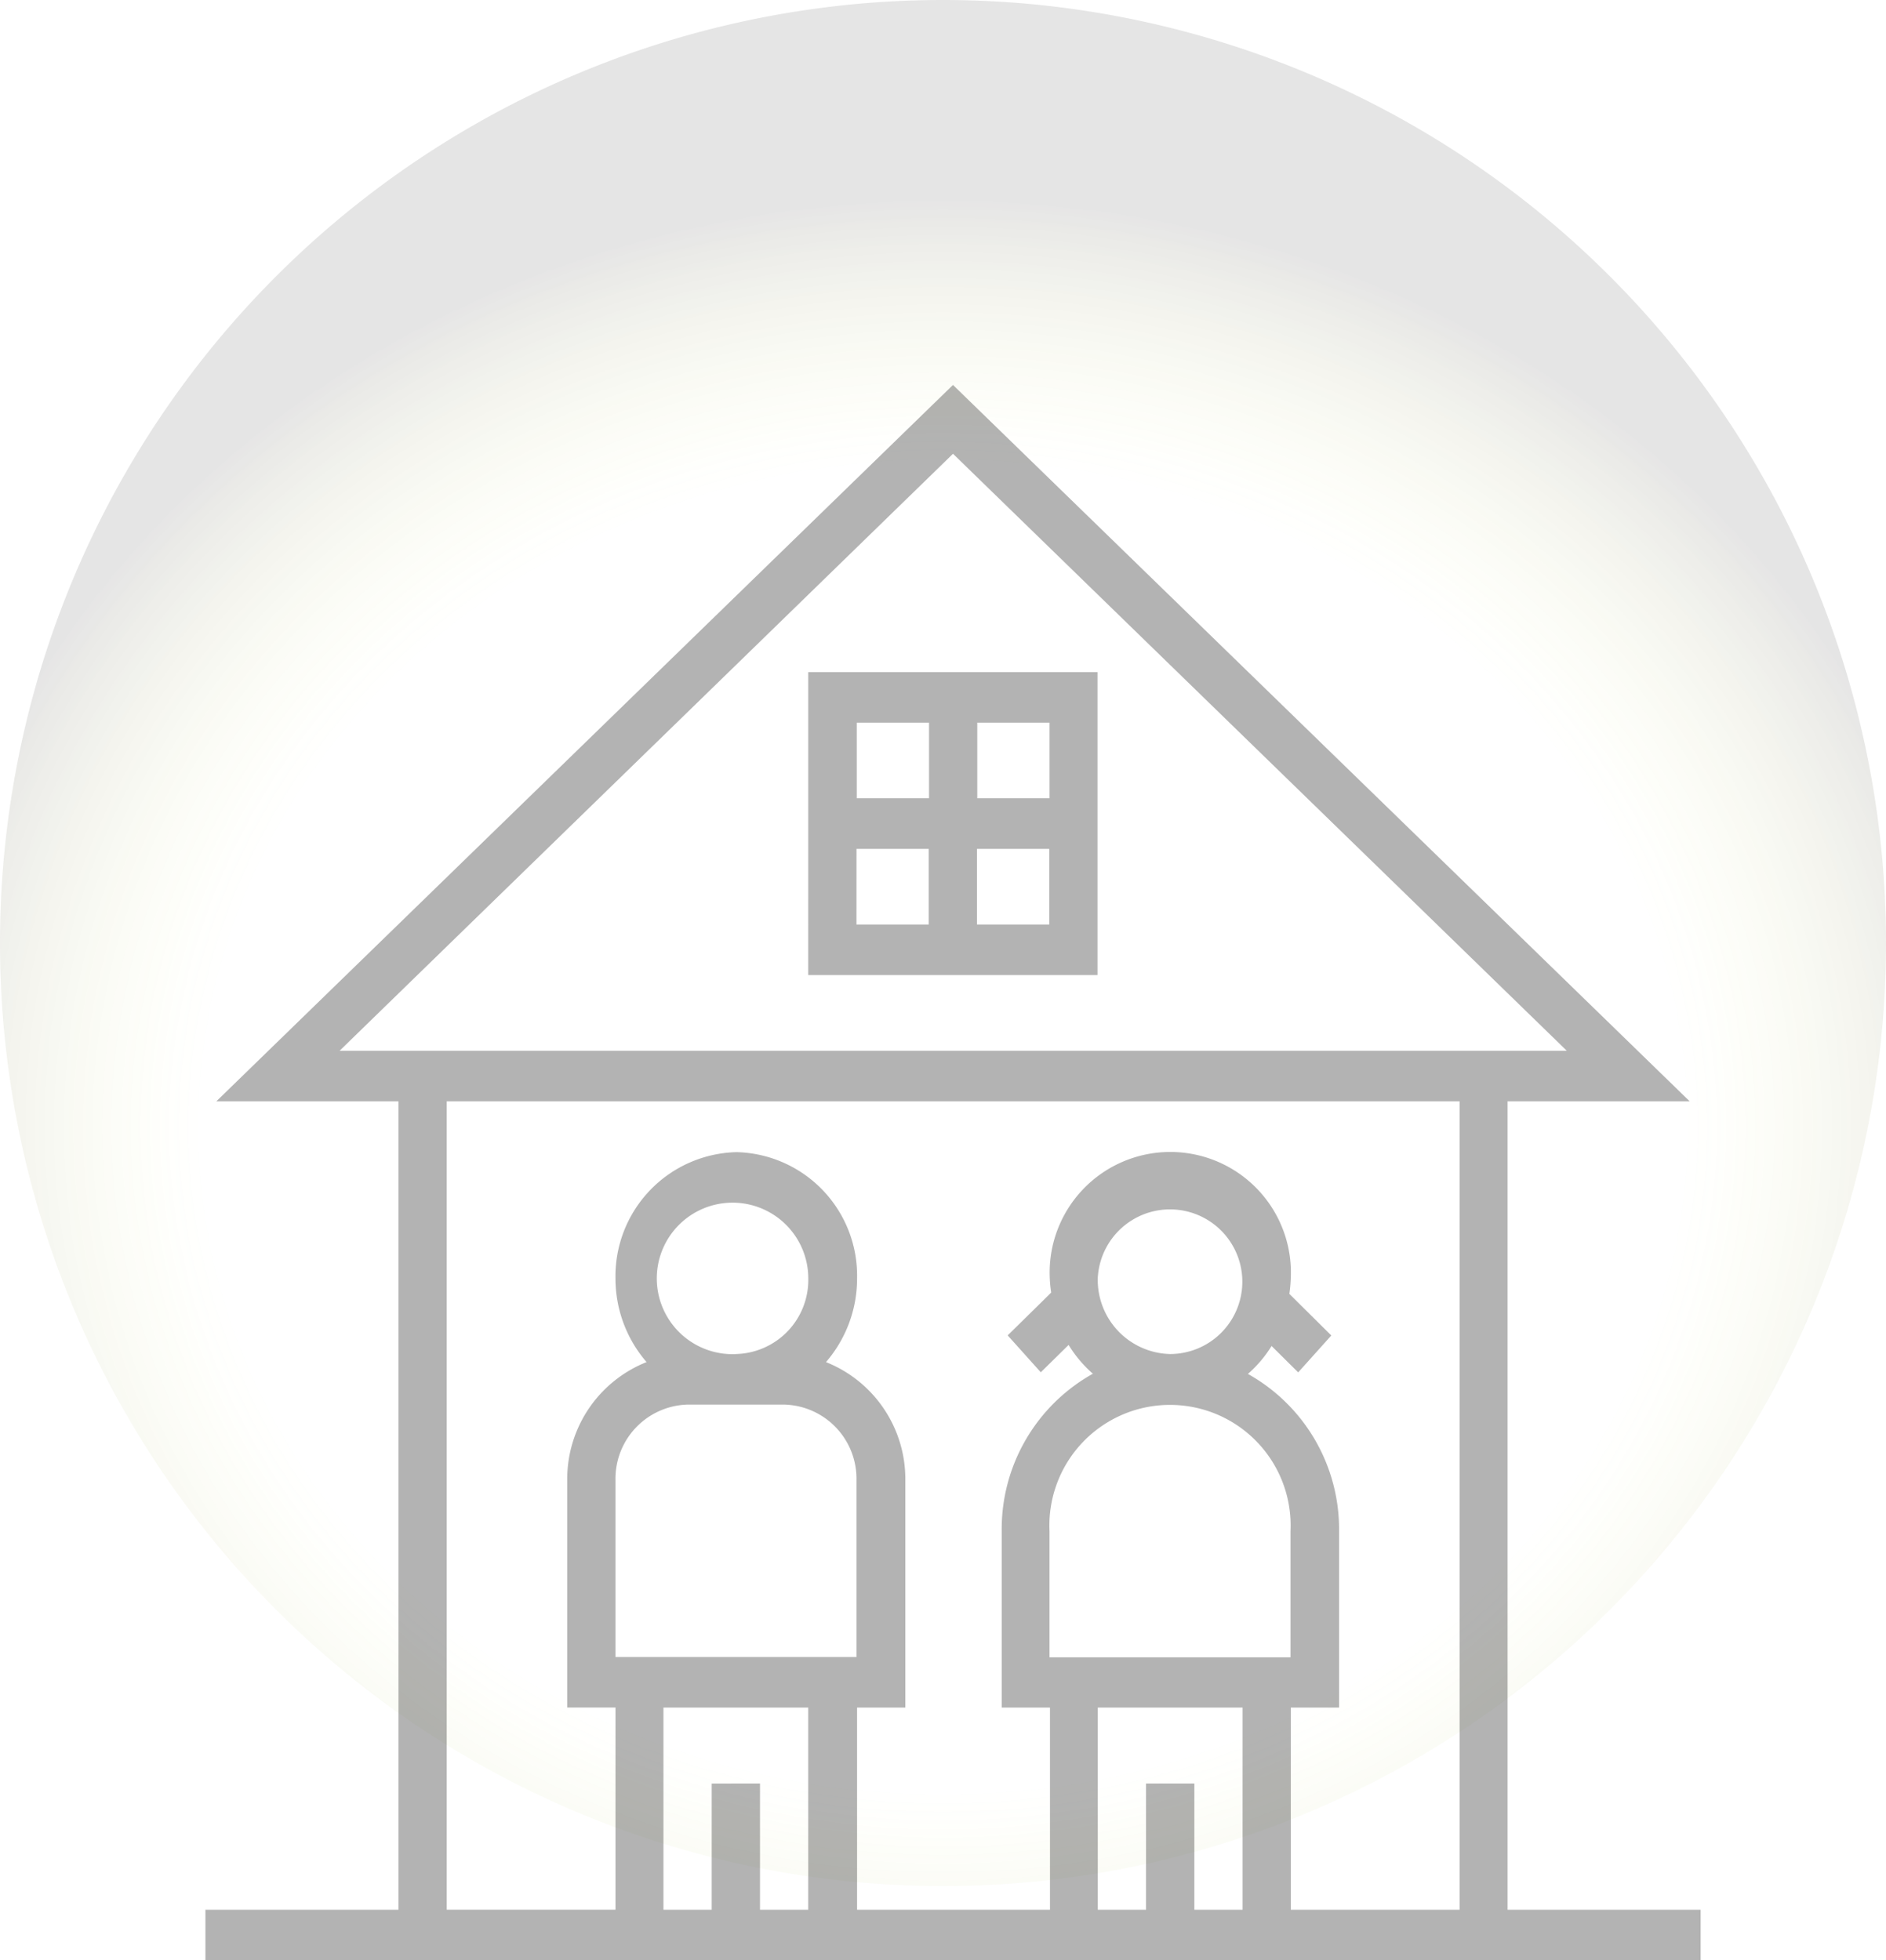 <svg xmlns="http://www.w3.org/2000/svg" viewBox="0 0 131.016 136.172"><defs><style>.a{opacity:0.121;fill:url(#a);}.b{opacity:0.3;}</style><radialGradient id="a" cx=".5" cy=".598" r=".545" gradientTransform="matrix(1 0 0 .918 0 .05)"><stop offset="0" stop-color="#fc7777" stop-opacity="0"/><stop offset=".714" stop-color="#e7ff33" stop-opacity="0"/><stop offset="1" stop-color="#2b2827"/></radialGradient></defs><path class="a" d="M65.508 0A65.508 65.508 0 1 1 0 65.508 65.508 65.508 0 0 1 65.508 0z"/><g class="b"><path d="M104.727 132.662v-56.16h12.65L66.202 26.74 15.03 76.502h12.65v56.16H14.27v3.51h103.868v-3.51zM23.57 73.012l42.633-41.49L108.84 72.99H23.57zm29.226 59.65v-8.768H49.44v8.768h-3.352v-14.046h10.058v14.045zm-1.666-38.6a5.262 5.262 0 1 1 5.02-5.256 5.15 5.15 0 0 1-5.023 5.252zm-3.356 3.508h6.705a5.15 5.15 0 0 1 5.018 5.256v12.28H42.756v-12.28a5.15 5.15 0 0 1 5.018-5.256zm35.195 35.092v-8.768h-3.356v8.768H76.26v-14.046h10.06v14.045zm-6.71-43.86a5.024 5.024 0 1 1 5.02 5.256 5.148 5.148 0 0 1-5.02-5.256zm-3.352 26.324v-8.767a8.38 8.38 0 1 1 16.742 0v8.767zm28.487 17.535H89.67v-14.044h3.352V106.34a12.357 12.357 0 0 0-6.333-10.9 8.578 8.578 0 0 0 1.644-1.94l1.85 1.832 2.3-2.563-2.915-2.89a9.915 9.915 0 0 0 .1-1.1 8.38 8.38 0 1 0-16.743 0 8.443 8.443 0 0 0 .1 1.01l-3.024 2.974 2.3 2.563 1.933-1.9a8.57 8.57 0 0 0 1.687 2 12.357 12.357 0 0 0-6.335 10.9v12.29h3.353v14.044h-13.4v-14.044h3.352v-15.79a8.745 8.745 0 0 0-5.512-8.207 8.87 8.87 0 0 0 2.16-5.817 8.584 8.584 0 0 0-8.37-8.768 8.618 8.618 0 0 0-8.413 8.768 8.87 8.87 0 0 0 2.16 5.816 8.745 8.745 0 0 0-5.512 8.206v15.79h3.353v14.045H31.032V76.503h70.363z"/><path d="M56.146 67.734H76.24V46.688H56.147zm3.353-8.768h5.018v5.256h-5.02zm8.37 5.256v-5.256h5.02v5.256zm5.04-8.768h-5.02V50.2h5.02zm-8.372-5.256v5.256h-5.02V50.2z"/></g></svg>
